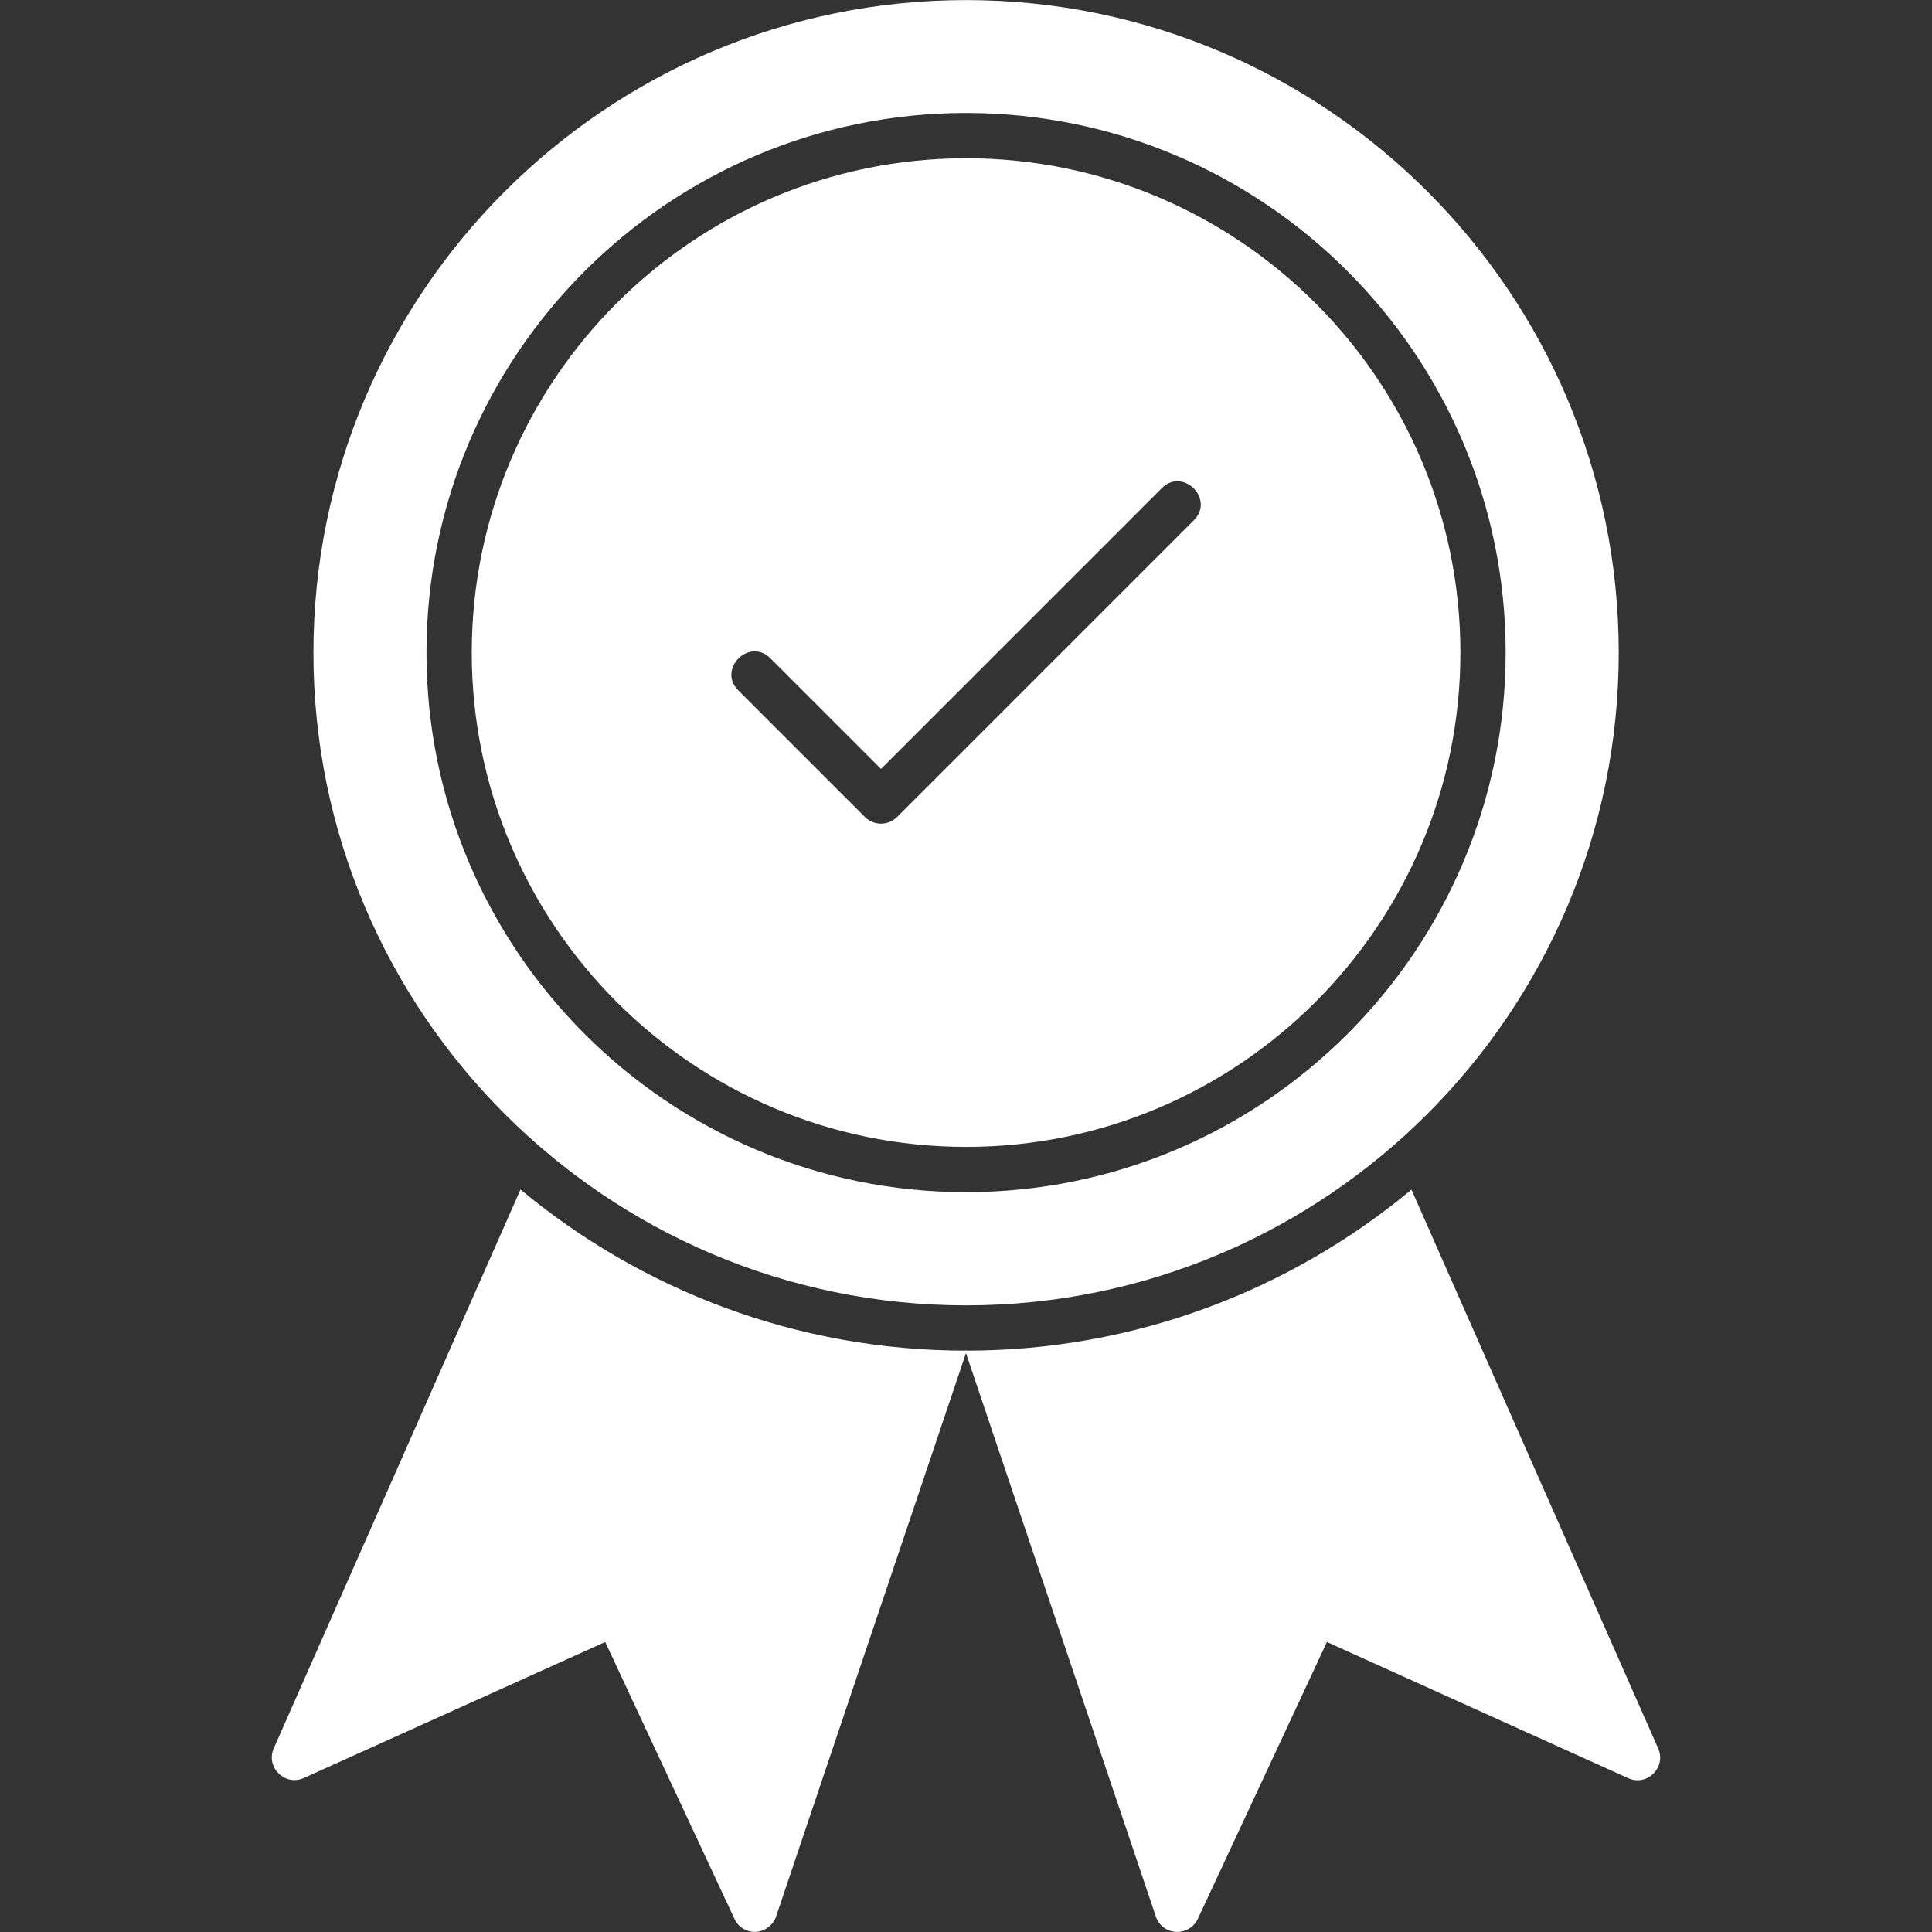 <svg xmlns="http://www.w3.org/2000/svg" xml:space="preserve" width="1.707in" height="1.707in" version="1.1" style="shape-rendering:geometricPrecision; text-rendering:geometricPrecision; image-rendering:optimizeQuality; fill-rule:evenodd; clip-rule:evenodd" viewBox="0 0 1706.66 1706.66" xmlns:xlink="http://www.w3.org/1999/xlink" xmlns:xodm="http://www.corel.com/coreldraw/odm/2003">
 <rect x="0" y="0" width="1706.66" height="1706.66" fill="#333333" stroke="none"/>
 <defs>
  <style type="text/css">
   
    .fil0 {fill:black}
   
  </style>
 </defs>
 <g id="Layer_x0020_1">
  <path class="fil0" d="M853.39 1153.12c-317.91,0 -576.52,-258.61 -576.52,-576.52 0,-317.92 258.61,-576.53 576.52,-576.53 317.92,0 576.53,258.61 576.53,576.53 0,317.77 -258.61,576.52 -576.53,576.52zm0 -100c-262.91,0 -476.66,-213.75 -476.66,-476.66 0,-262.91 213.75,-476.67 476.66,-476.67 262.91,0 476.66,213.75 476.66,476.66 0,262.91 -213.75,476.66 -476.66,476.66z" id="id_101" style="fill: rgb(255, 255, 255);"></path>
  <path class="fil0" d="M853.39 1013.12c-240.83,0 -436.66,-195.83 -436.66,-436.66 0,-240.83 195.83,-436.67 436.66,-436.67 240.83,0 436.67,195.83 436.67,436.67 0,240.83 -195.83,436.67 -436.67,436.67zm-75.13 -285.55c-5.14,0 -10.28,-1.94 -14.17,-5.83l-111.94 -111.94c-18.54,-18.54 9.53,-46.97 28.33,-28.33l97.78 97.78 248.05 -248.06c18.54,-18.54 46.97,9.53 28.33,28.33l-262.22 262.22c-3.89,3.89 -9.03,5.83 -14.17,5.83z" id="id_102" style="fill: rgb(255, 255, 255);"></path>
  <path class="fil0" d="M1039.92 1706.59c-8.75,0 -16.18,-5.38 -18.89,-13.61l-168.46 -499.87 0.82 0.01c149.42,0 286.6,-53.46 393.43,-142.24l217.96 493.64c7.35,16.74 -9.83,33.82 -26.53,26.25l-266.11 -120.28 -114.03 244.58c-3.33,7.09 -10.41,11.53 -18.19,11.53z" id="id_103" style="fill: rgb(255, 255, 255);"></path>
  <path class="fil0" d="M666.87 1706.59c-7.78,0 -14.86,-4.44 -18.06,-11.53l-114.17 -244.58 -266.25 120.14c-16.56,7.57 -33.94,-9.52 -26.53,-26.25l217.93 -493.58c106.85,88.83 244.07,142.33 393.59,142.33l0.65 -0.01 -168.41 499.73c-2.75,8.13 -10.66,13.75 -18.76,13.75z" id="id_104" style="fill: rgb(255, 255, 255);"></path>
 </g>
</svg>